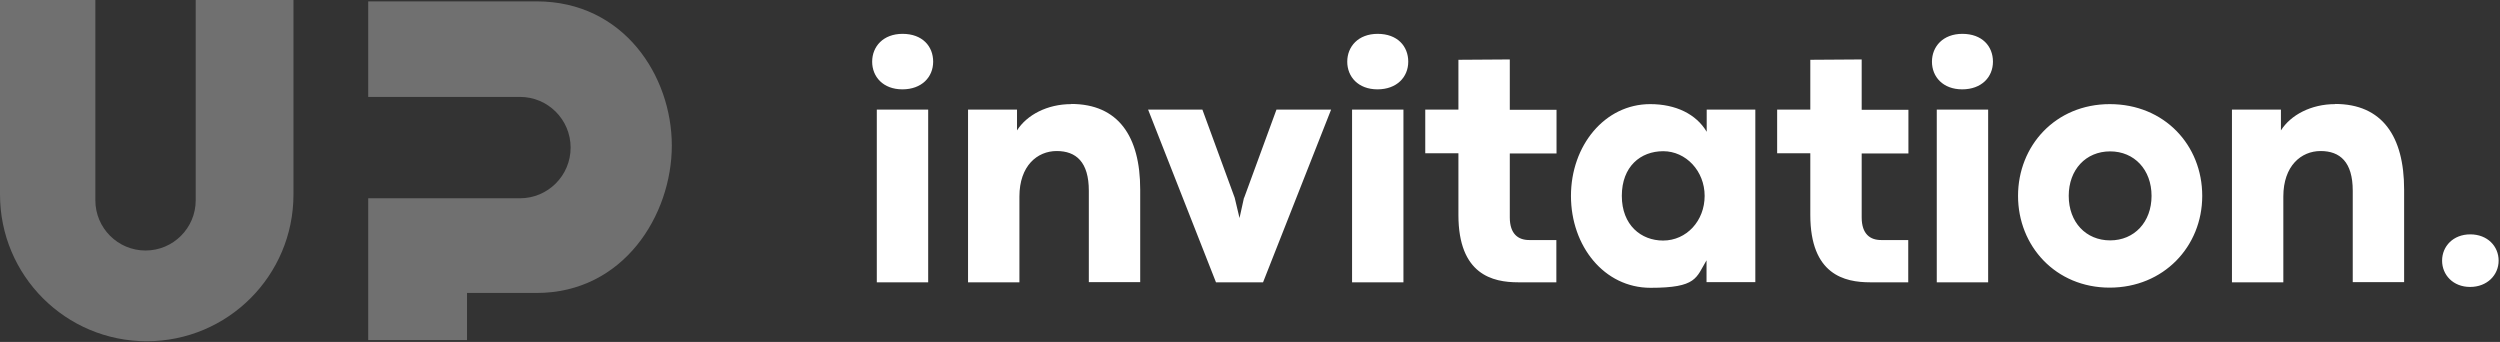 <?xml version="1.0" encoding="UTF-8"?>
<svg xmlns="http://www.w3.org/2000/svg" version="1.1" viewBox="0 0 1455 199">
  <rect x="0" y="0" width="1455" height="199" fill="#333333" stroke="none"/>
  <defs>
    <style>
      .cls-1 {
        fill: #fff;
        fill-rule: evenodd;
        stroke-width: 0px;
      }

      .cls-2, .cls-3 {
        isolation: isolate;
      }

      .cls-3 {
        opacity: .3;
      }
    </style>
  </defs>
  <g id="invitation." class="cls-2">
    <g id="invitation.-2" data-name="invitation.">
      <path class="cls-1" d="M510.3,164.3h29.9V63.8h-29.9v100.5ZM525.3,19.7c-11.3,0-17.7,7.4-17.7,16.2s6.4,16.1,17.6,16.1,17.9-7.1,17.9-16.1-6.3-16.2-17.8-16.2ZM623.4,60.6c-13.9,0-25.8,6.3-31.5,15.3v-12.1h-28.5v100.5h29.9v-49.9c0-17.9,10.4-26.5,21.7-26.5s18.7,6.4,18.7,23.1v53.2h29.9v-53.9c0-31-12.8-49.8-40.2-49.8ZM724,115.1l-2.6,11.8-2.8-11.8-18.8-51.3h-31.6l39.5,100.5h27.4l39.6-100.5h-31.8l-18.8,51.3ZM801.8,19.7c-11.3,0-17.7,7.4-17.7,16.2s6.4,16.1,17.6,16.1,17.9-7.1,17.9-16.1-6.3-16.2-17.8-16.2ZM786.9,164.3h29.9V63.8h-29.9v100.5ZM878.7,34.6l-29.9.2v29h-19.3v25.4h19.3v35.9c0,34.8,20,39.2,34.8,39.2h22.2v-24.6h-15.8c-6.3,0-11.3-3.4-11.3-13.2v-37.2h27.2v-25.4h-27.2v-29.2ZM993.3,76.7c-6.1-10.3-18-16.1-32.9-16.1-26.5,0-46.1,24.2-46.1,53.4s19.3,53.5,46.3,53.5,26.5-5.8,32.6-16v12.7h28.4V63.8h-28.3v12.9ZM967.9,140c-12.7,0-24-8.9-24-26s10.9-26,24.1-26,24.1,11.5,24.1,26-10.5,26-24.2,26ZM1083.5,34.6l-29.9.2v29h-19.3v25.4h19.3v35.9c0,34.8,20,39.2,34.8,39.2h22.2v-24.6h-15.8c-6.3,0-11.3-3.4-11.3-13.2v-37.2h27.2v-25.4h-27.2v-29.2ZM1142.1,19.7c-11.3,0-17.7,7.4-17.7,16.2s6.4,16.1,17.6,16.1,17.9-7.1,17.9-16.1-6.3-16.2-17.8-16.2ZM1127.2,164.3h29.9V63.8h-29.9v100.5ZM1227.9,60.6c-31.6,0-53.4,24.2-53.4,53.4s21.9,53.4,53.3,53.4,53.9-23.9,53.9-53.4-22-53.4-53.8-53.4ZM1228.1,139.9c-14.1,0-24.1-10.6-24.1-25.9s10-25.9,24.1-25.9,24.1,10.7,24.1,25.9-10,25.9-24.1,25.9ZM1359,60.6c-13.9,0-25.8,6.3-31.5,15.3v-12.1h-28.5v100.5h29.9v-49.9c0-17.9,10.4-26.5,21.7-26.5s18.7,6.4,18.7,23.1v53.2h29.9v-53.9c0-31-12.8-49.8-40.2-49.8ZM1437.7,136.4c-10,0-16.4,7-16.4,15.3s6.4,15.3,16.3,15.3,16.6-6.9,16.6-15.3-6.5-15.3-16.5-15.3Z"/>
    </g>
  </g>
  <g id="UP" class="cls-3">
    <g id="UP-2" data-name="UP">
      <path class="cls-1" d="M312.3.8h-98v55.6h88.3c16.3,0,29.5,13.2,29.5,29.5s-13.2,29.5-29.5,29.5h-88.3v82.5h57.5v-27.4h40.5c50.6,0,78.7-45.3,78.7-85.8S363,.8,312.3.8ZM113.9,116.6c0,16.1-13.1,29.2-29.2,29.2s-29.2-13.1-29.2-29.2V0H0v113.2c0,47.2,38.2,85.4,85.4,85.4s85.4-38.2,85.4-85.4V0h-56.9v116.6Z"/>
    </g>
  </g>
</svg>